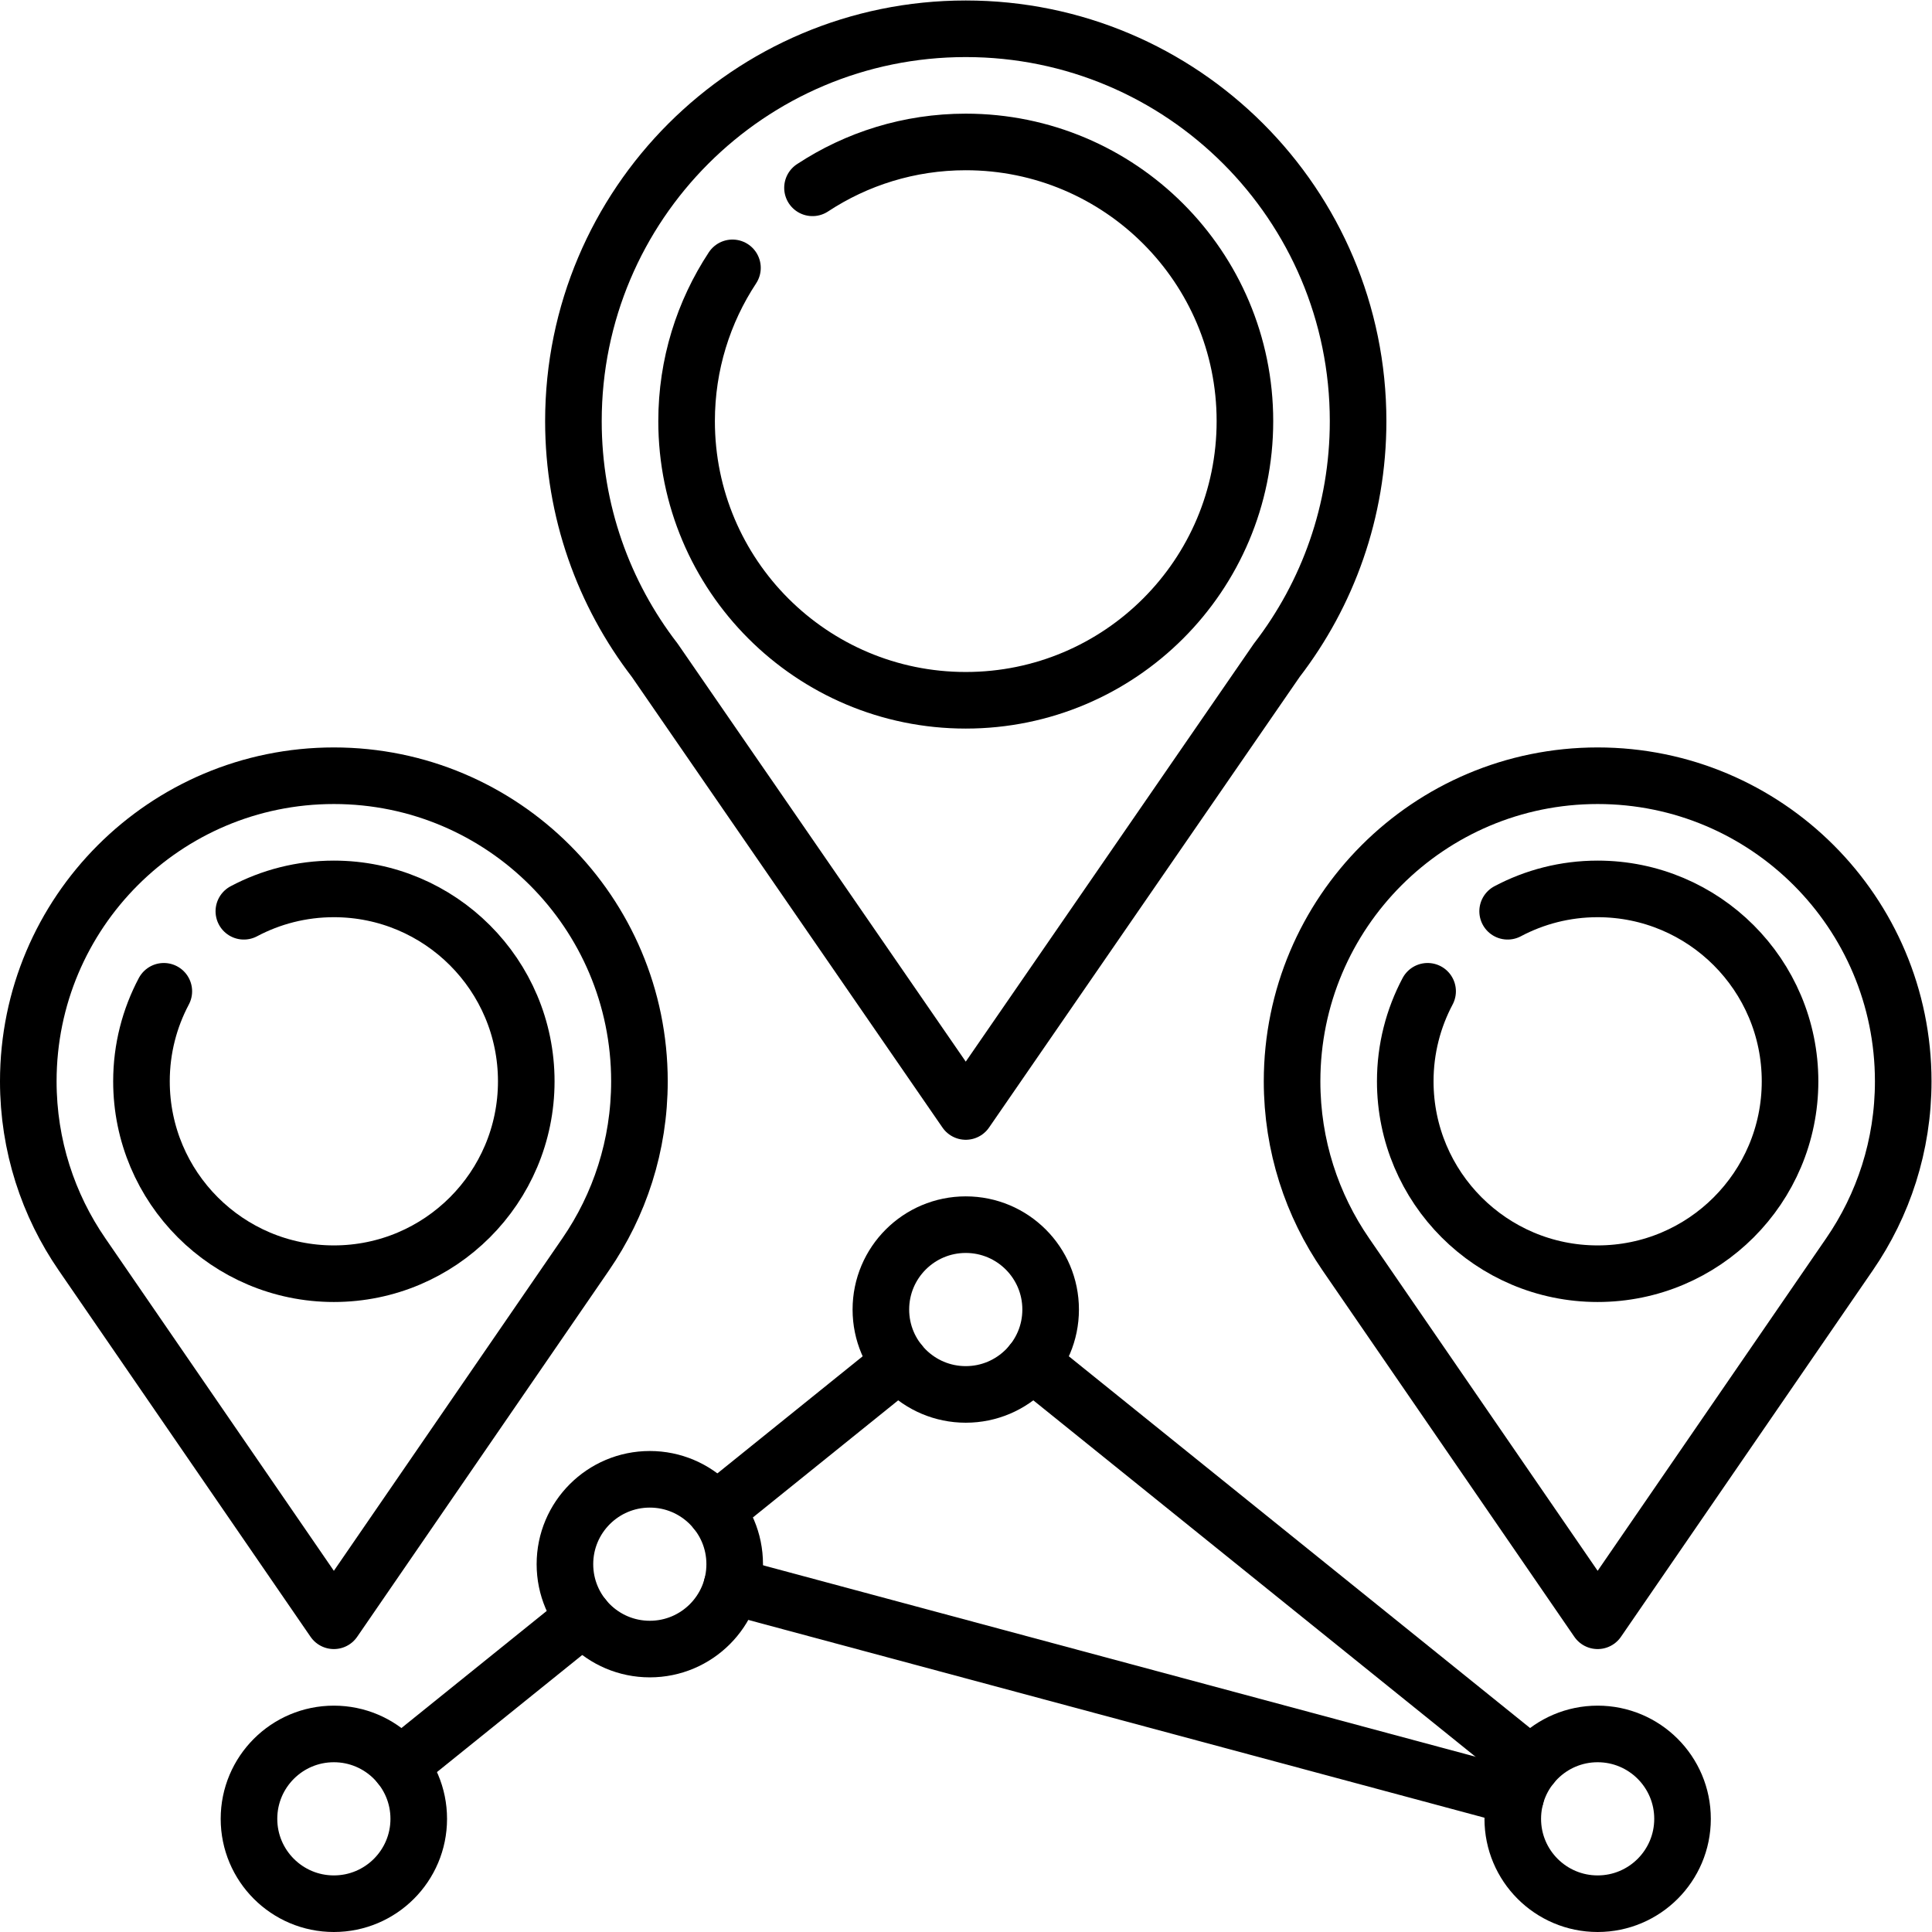 <?xml version="1.0" encoding="UTF-8" standalone="no"?>
<!-- Created with Inkscape (http://www.inkscape.org/) -->

<svg
   version="1.1"
   id="svg2538"
   xml:space="preserve"
   width="682.667"
   height="682.667"
   viewBox="0 0 682.667 682.667"
   xmlns="http://www.w3.org/2000/svg"
   xmlns:svg="http://www.w3.org/2000/svg"><defs
     id="defs2542"><clipPath
       clipPathUnits="userSpaceOnUse"
       id="clipPath2564"><path
         d="M 0,512 H 512 V 0 H 0 Z"
         id="path2562" /></clipPath></defs><g
     id="g2544"
     transform="matrix(1.333,0,0,-1.333,0,682.667)"><g
       id="g2546"
       transform="translate(154.735,83.383)"><path
         d="M 0,0 -48.72,-39.267"
         style="fill:none;stroke:#000000;stroke-width:15;stroke-linecap:round;stroke-linejoin:round;stroke-miterlimit:10;stroke-dasharray:none;stroke-opacity:1"
         id="path2548" /></g><g
       id="g2550"
       transform="translate(238.485,150.883)"><path
         d="M 0,0 -48.719,-39.266"
         style="fill:none;stroke:#000000;stroke-width:15;stroke-linecap:round;stroke-linejoin:round;stroke-miterlimit:10;stroke-dasharray:none;stroke-opacity:1"
         id="path2552" /></g><g
       id="g2554"
       transform="translate(273.515,150.883)"><path
         d="M 0,0 132.469,-106.766"
         style="fill:none;stroke:#000000;stroke-width:15;stroke-linecap:round;stroke-linejoin:round;stroke-miterlimit:10;stroke-dasharray:none;stroke-opacity:1"
         id="path2556" /></g><g
       id="g2558"><g
         id="g2560"
         clip-path="url(#clipPath2564)"><g
           id="g2566"
           transform="translate(256,504.5)"><path
             d="m 0,0 c -57.438,0 -104,-46.562 -104,-104 0,-23.865 8.044,-45.849 21.561,-63.399 L 0,-287 82.439,-167.399 C 95.956,-149.849 104,-127.865 104,-104 104,-46.562 57.438,0 0,0 Z"
             style="fill:none;stroke:#000000;stroke-width:15;stroke-linecap:round;stroke-linejoin:round;stroke-miterlimit:10;stroke-dasharray:none;stroke-opacity:1"
             id="path2568" /></g><g
           id="g2570"
           transform="translate(194.159,441.127)"><path
             d="m 0,0 c -7.678,-11.664 -12.159,-25.619 -12.159,-40.627 0,-40.87 33.131,-74 74,-74 40.869,0 74,33.13 74,74 0,40.869 -33.131,74 -74,74 -15.009,0 -28.964,-4.482 -40.628,-12.16"
             style="fill:none;stroke:#000000;stroke-width:15;stroke-linecap:round;stroke-linejoin:round;stroke-miterlimit:10;stroke-dasharray:none;stroke-opacity:1"
             id="path2572" /></g><g
           id="g2574"
           transform="translate(278.5,165)"><path
             d="M 0,0 C 0,12.426 -10.074,22.5 -22.5,22.5 -34.926,22.5 -45,12.426 -45,0 -45,-12.426 -34.926,-22.5 -22.5,-22.5 -10.074,-22.5 0,-12.426 0,0 Z"
             style="fill:none;stroke:#000000;stroke-width:15;stroke-linecap:round;stroke-linejoin:round;stroke-miterlimit:10;stroke-dasharray:none;stroke-opacity:1"
             id="path2576" /></g><g
           id="g2578"
           transform="translate(169.5,225.5)"><path
             d="m 0,0 c 0,44.735 -36.265,81 -81,81 -44.735,0 -81,-36.265 -81,-81 0,-17.04 5.273,-32.842 14.26,-45.888 L -81,-143 -14.26,-45.888 C -5.273,-32.842 0,-17.04 0,0 Z"
             style="fill:none;stroke:#000000;stroke-width:15;stroke-linecap:round;stroke-linejoin:round;stroke-miterlimit:10;stroke-dasharray:none;stroke-opacity:1"
             id="path2580" /></g><g
           id="g2582"
           transform="translate(43.426,249.361)"><path
             d="m 0,0 c -3.778,-7.121 -5.926,-15.239 -5.926,-23.861 0,-28.167 22.834,-51 51,-51 28.167,0 51,22.833 51,51 0,28.166 -22.833,51 -51,51 -8.622,0 -16.74,-2.148 -23.861,-5.926"
             style="fill:none;stroke:#000000;stroke-width:15;stroke-linecap:round;stroke-linejoin:round;stroke-miterlimit:10;stroke-dasharray:none;stroke-opacity:1"
             id="path2584" /></g><g
           id="g2586"
           transform="translate(111,30)"><path
             d="M 0,0 C 0,12.426 -10.074,22.5 -22.5,22.5 -34.926,22.5 -45,12.426 -45,0 -45,-12.426 -34.926,-22.5 -22.5,-22.5 -10.074,-22.5 0,-12.426 0,0 Z"
             style="fill:none;stroke:#000000;stroke-width:15;stroke-linecap:round;stroke-linejoin:round;stroke-miterlimit:10;stroke-dasharray:none;stroke-opacity:1"
             id="path2588" /></g><g
           id="g2590"
           transform="translate(504.5,225.5)"><path
             d="m 0,0 c 0,44.735 -36.265,81 -81,81 -44.735,0 -81,-36.265 -81,-81 0,-17.04 5.273,-32.842 14.26,-45.888 L -81,-143 -14.26,-45.888 C -5.273,-32.842 0,-17.04 0,0 Z"
             style="fill:none;stroke:#000000;stroke-width:15;stroke-linecap:round;stroke-linejoin:round;stroke-miterlimit:10;stroke-dasharray:none;stroke-opacity:1"
             id="path2592" /></g><g
           id="g2594"
           transform="translate(378.426,249.361)"><path
             d="m 0,0 c -3.778,-7.121 -5.926,-15.239 -5.926,-23.861 0,-28.167 22.834,-51 51,-51 28.167,0 51,22.833 51,51 0,28.166 -22.833,51 -51,51 -8.622,0 -16.74,-2.148 -23.861,-5.926"
             style="fill:none;stroke:#000000;stroke-width:15;stroke-linecap:round;stroke-linejoin:round;stroke-miterlimit:10;stroke-dasharray:none;stroke-opacity:1"
             id="path2596" /></g><g
           id="g2598"
           transform="translate(446,30)"><path
             d="M 0,0 C 0,12.426 -10.074,22.5 -22.5,22.5 -34.926,22.5 -45,12.426 -45,0 -45,-12.426 -34.926,-22.5 -22.5,-22.5 -10.074,-22.5 0,-12.426 0,0 Z"
             style="fill:none;stroke:#000000;stroke-width:15;stroke-linecap:round;stroke-linejoin:round;stroke-miterlimit:10;stroke-dasharray:none;stroke-opacity:1"
             id="path2600" /></g><g
           id="g2602"
           transform="translate(193.985,91.661)"><path
             d="M 0,0 207.787,-55.823"
             style="fill:none;stroke:#000000;stroke-width:15;stroke-linecap:round;stroke-linejoin:round;stroke-miterlimit:10;stroke-dasharray:none;stroke-opacity:1"
             id="path2604" /></g><g
           id="g2606"
           transform="translate(194.75,97.5)"><path
             d="M 0,0 C 0,12.426 -10.074,22.5 -22.5,22.5 -34.926,22.5 -45,12.426 -45,0 -45,-12.426 -34.926,-22.5 -22.5,-22.5 -10.074,-22.5 0,-12.426 0,0 Z"
             style="fill:none;stroke:#000000;stroke-width:15;stroke-linecap:round;stroke-linejoin:round;stroke-miterlimit:10;stroke-dasharray:none;stroke-opacity:1"
             id="path2608" /></g></g></g></g></svg>
